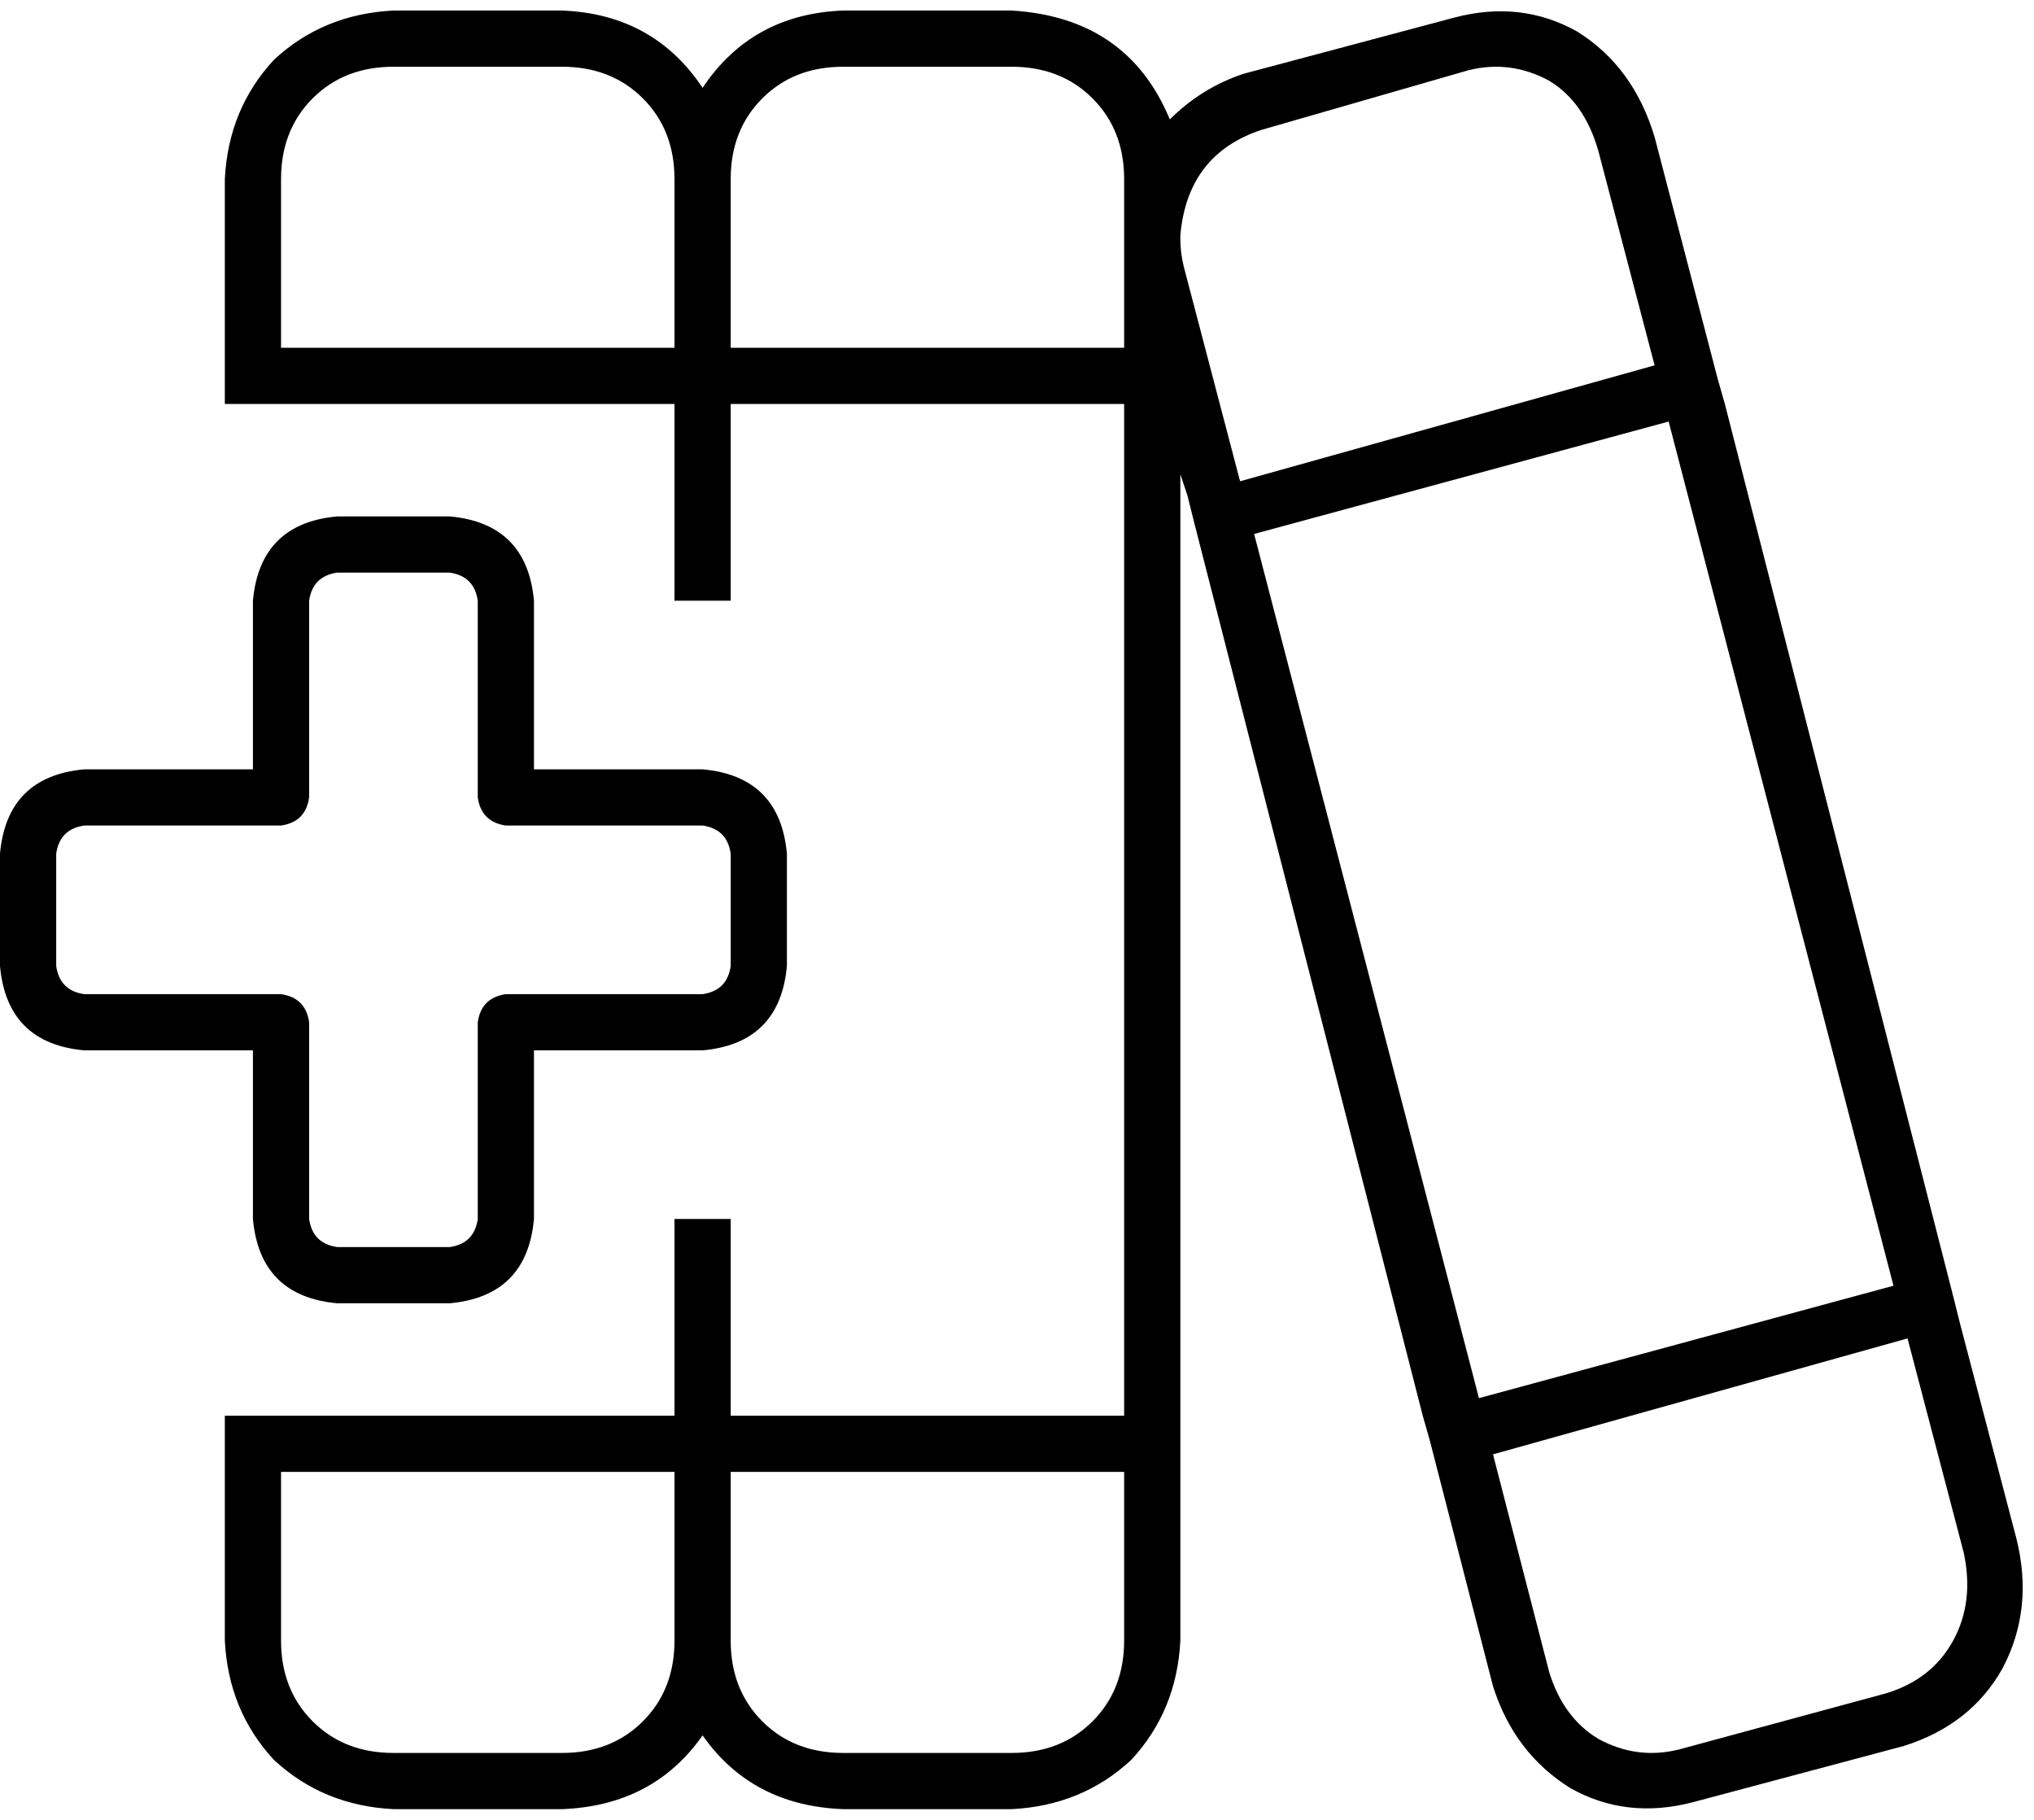 <svg xmlns="http://www.w3.org/2000/svg" viewBox="0 0 579 518">
  <path d="M 192 419 L 192 467 L 192 419 L 192 467 Q 192 481 183 490 Q 174 499 160 499 L 112 499 L 112 499 Q 98 499 89 490 Q 80 481 80 467 L 80 419 L 80 419 L 192 419 L 192 419 Z M 160 515 Q 186 514 200 494 Q 214 514 240 515 L 288 515 L 288 515 Q 308 514 322 501 Q 335 487 336 467 L 336 419 L 336 419 L 336 411 L 336 411 L 336 403 L 336 403 L 336 135 L 336 135 L 338 141 L 338 141 L 340 149 L 340 149 L 405 403 L 405 403 L 407 410 L 407 410 L 425 480 L 425 480 Q 431 499 447 509 Q 463 518 482 513 L 542 497 L 542 497 Q 561 491 570 475 Q 579 458 574 438 L 558 377 L 558 377 L 556 369 L 556 369 L 491 115 L 491 115 L 489 108 L 489 108 L 471 39 L 471 39 Q 465 19 449 9 Q 433 0 414 5 L 354 21 L 354 21 Q 342 25 333 34 Q 321 5 288 3 L 240 3 L 240 3 Q 214 4 200 25 Q 186 4 160 3 L 112 3 L 112 3 Q 92 4 78 17 Q 65 31 64 51 L 64 99 L 64 99 L 64 107 L 64 107 L 64 115 L 64 115 L 80 115 L 192 115 L 192 171 L 192 171 L 208 171 L 208 171 L 208 115 L 208 115 L 320 115 L 320 115 L 320 403 L 320 403 L 208 403 L 208 403 L 208 347 L 208 347 L 192 347 L 192 347 L 192 403 L 192 403 L 176 403 L 64 403 L 64 411 L 64 411 L 64 419 L 64 419 L 64 467 L 64 467 Q 65 487 78 501 Q 92 514 112 515 L 160 515 L 160 515 Z M 336 68 L 336 67 L 336 68 L 336 67 Q 338 44 359 37 L 418 20 L 418 20 Q 430 17 441 23 Q 451 29 455 43 L 471 104 L 471 104 L 353 137 L 353 137 L 337 76 L 337 76 Q 336 72 336 68 L 336 68 Z M 320 67 Q 320 67 320 67 L 320 67 L 320 67 Q 320 67 320 67 L 320 99 L 320 99 L 208 99 L 208 99 L 208 51 L 208 51 Q 208 37 217 28 Q 226 19 240 19 L 288 19 L 288 19 Q 302 19 311 28 Q 320 37 320 51 L 320 67 L 320 67 Z M 240 499 Q 226 499 217 490 L 217 490 L 217 490 Q 208 481 208 467 L 208 419 L 208 419 L 320 419 L 320 419 L 320 467 L 320 467 Q 320 481 311 490 Q 302 499 288 499 L 240 499 L 240 499 Z M 192 51 L 192 99 L 192 51 L 192 99 L 80 99 L 80 99 L 80 51 L 80 51 Q 80 37 89 28 Q 98 19 112 19 L 160 19 L 160 19 Q 174 19 183 28 Q 192 37 192 51 L 192 51 Z M 475 120 L 539 366 L 475 120 L 539 366 L 421 398 L 421 398 L 357 152 L 357 152 L 475 120 L 475 120 Z M 543 381 L 559 442 L 543 381 L 559 442 Q 562 456 556 467 Q 550 478 537 482 L 478 498 L 478 498 Q 466 501 455 495 Q 445 489 441 476 L 425 414 L 425 414 L 543 381 L 543 381 Z M 88 171 Q 89 164 96 163 L 128 163 L 128 163 Q 135 164 136 171 L 136 227 L 136 227 Q 137 234 144 235 L 200 235 L 200 235 Q 207 236 208 243 L 208 275 L 208 275 Q 207 282 200 283 L 144 283 L 144 283 Q 137 284 136 291 L 136 347 L 136 347 Q 135 354 128 355 L 96 355 L 96 355 Q 89 354 88 347 L 88 291 L 88 291 Q 87 284 80 283 L 24 283 L 24 283 Q 17 282 16 275 L 16 243 L 16 243 Q 17 236 24 235 L 80 235 L 80 235 Q 87 234 88 227 L 88 171 L 88 171 Z M 96 147 Q 74 149 72 171 L 72 219 L 72 219 L 24 219 L 24 219 Q 2 221 0 243 L 0 275 L 0 275 Q 2 297 24 299 L 72 299 L 72 299 L 72 347 L 72 347 Q 74 369 96 371 L 128 371 L 128 371 Q 150 369 152 347 L 152 299 L 152 299 L 200 299 L 200 299 Q 222 297 224 275 L 224 243 L 224 243 Q 222 221 200 219 L 152 219 L 152 219 L 152 171 L 152 171 Q 150 149 128 147 L 96 147 L 96 147 Z" />
</svg>